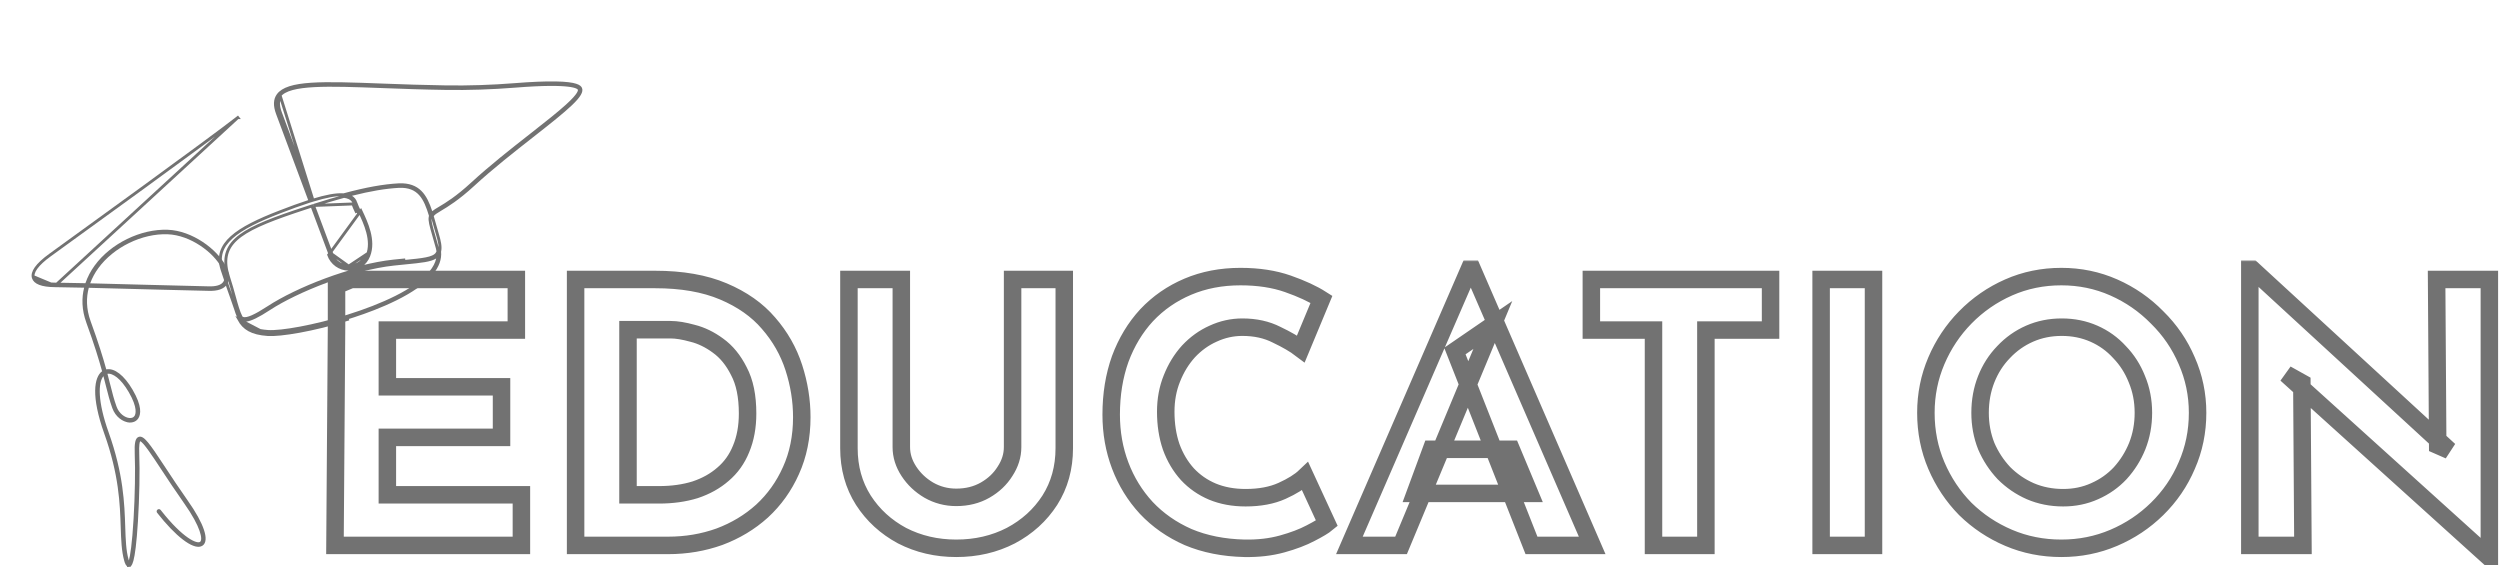 <svg width="858" height="196" viewBox="0 0 858 196" fill="none" xmlns="http://www.w3.org/2000/svg">
<mask id="path-1-outside-1_364_368" maskUnits="userSpaceOnUse" x="110.962" y="89.323" width="747" height="105" fill="black">
<rect fill="white" x="110.962" y="89.323" width="747" height="105"/>
<path d="M115.5 112V98L120.5 95.919H147.5H177.21V113.279H132.942V132.747H172.126V150.107H132.942V169.823H178.946V187.183H114.962L115.5 112ZM197.548 187.183V95.919H224.828C234.004 95.919 241.816 97.283 248.264 100.011C254.712 102.739 259.879 106.376 263.764 110.923C267.732 115.47 270.626 120.554 272.444 126.175C274.263 131.796 275.172 137.459 275.172 143.163C275.172 149.942 273.932 156.059 271.452 161.515C269.055 166.888 265.748 171.518 261.532 175.403C257.316 179.206 252.439 182.14 246.9 184.207C241.362 186.191 235.492 187.183 229.292 187.183H197.548ZM215.528 169.823H226.192C230.739 169.823 234.872 169.244 238.592 168.087C242.312 166.847 245.495 165.07 248.14 162.755C250.868 160.44 252.935 157.547 254.34 154.075C255.828 150.52 256.572 146.47 256.572 141.923C256.572 135.971 255.58 131.135 253.596 127.415C251.695 123.612 249.298 120.678 246.404 118.611C243.594 116.544 240.7 115.139 237.724 114.395C234.748 113.568 232.227 113.155 230.16 113.155H215.528V169.823ZM309.332 153.455C309.332 156.348 310.2 159.118 311.936 161.763C313.672 164.408 315.946 166.558 318.756 168.211C321.65 169.864 324.791 170.691 328.18 170.691C331.9 170.691 335.207 169.864 338.1 168.211C340.994 166.558 343.267 164.408 344.92 161.763C346.656 159.118 347.524 156.348 347.524 153.455V95.919H365.256V153.827C365.256 160.523 363.603 166.475 360.296 171.683C356.99 176.808 352.526 180.859 346.904 183.835C341.283 186.728 335.042 188.175 328.18 188.175C321.402 188.175 315.202 186.728 309.58 183.835C304.042 180.859 299.619 176.808 296.312 171.683C293.006 166.475 291.352 160.523 291.352 153.827V95.919H309.332V153.455ZM455.387 179.619C454.395 180.446 452.535 181.562 449.807 182.967C447.162 184.372 443.896 185.612 440.011 186.687C436.126 187.762 431.827 188.258 427.115 188.175C419.923 188.01 413.475 186.728 407.771 184.331C402.15 181.851 397.355 178.503 393.387 174.287C389.502 170.071 386.526 165.235 384.459 159.779C382.392 154.323 381.359 148.495 381.359 142.295C381.359 135.351 382.392 128.986 384.459 123.199C386.608 117.412 389.626 112.411 393.511 108.195C397.479 103.979 402.191 100.714 407.647 98.399C413.103 96.084 419.138 94.927 425.751 94.927C431.868 94.927 437.283 95.754 441.995 97.407C446.707 99.06 450.551 100.838 453.527 102.739L446.459 119.727C444.392 118.156 441.623 116.544 438.151 114.891C434.762 113.155 430.835 112.287 426.371 112.287C422.899 112.287 419.551 113.031 416.327 114.519C413.186 115.924 410.375 117.95 407.895 120.595C405.498 123.24 403.596 126.34 402.191 129.895C400.786 133.367 400.083 137.17 400.083 141.303C400.083 145.684 400.703 149.694 401.943 153.331C403.266 156.968 405.126 160.11 407.523 162.755C409.92 165.318 412.772 167.302 416.079 168.707C419.468 170.112 423.271 170.815 427.487 170.815C432.364 170.815 436.539 170.03 440.011 168.459C443.483 166.888 446.128 165.235 447.947 163.499L455.387 179.619ZM463.108 187.183L504.276 92.323H505.268L546.436 187.183H525.604L499.316 120.471L512.336 111.543L480.84 187.183H463.108ZM491.256 154.199H518.66L524.984 169.327H485.676L491.256 154.199ZM546.153 95.919H607.657V113.279H585.461V187.183H567.481V113.279H546.153V95.919ZM625.009 95.919H642.989V187.183H625.009V95.919ZM660.964 141.675C660.964 135.392 662.163 129.44 664.56 123.819C666.958 118.198 670.264 113.238 674.48 108.939C678.779 104.558 683.739 101.127 689.36 98.647C694.982 96.167 701.016 94.927 707.464 94.927C713.83 94.927 719.823 96.167 725.444 98.647C731.066 101.127 736.026 104.558 740.324 108.939C744.706 113.238 748.095 118.198 750.492 123.819C752.972 129.44 754.212 135.392 754.212 141.675C754.212 148.123 752.972 154.158 750.492 159.779C748.095 165.4 744.706 170.36 740.324 174.659C736.026 178.875 731.066 182.182 725.444 184.579C719.823 186.976 713.83 188.175 707.464 188.175C701.016 188.175 694.982 186.976 689.36 184.579C683.739 182.182 678.779 178.875 674.48 174.659C670.264 170.36 666.958 165.4 664.56 159.779C662.163 154.158 660.964 148.123 660.964 141.675ZM679.564 141.675C679.564 145.726 680.267 149.528 681.672 153.083C683.16 156.555 685.186 159.655 687.748 162.383C690.394 165.028 693.411 167.095 696.8 168.583C700.272 170.071 704.034 170.815 708.084 170.815C711.97 170.815 715.566 170.071 718.872 168.583C722.262 167.095 725.196 165.028 727.676 162.383C730.156 159.655 732.099 156.555 733.504 153.083C734.91 149.528 735.612 145.726 735.612 141.675C735.612 137.542 734.868 133.698 733.38 130.143C731.975 126.588 729.991 123.488 727.428 120.843C724.948 118.115 722.014 116.007 718.624 114.519C715.235 113.031 711.556 112.287 707.588 112.287C703.62 112.287 699.942 113.031 696.552 114.519C693.163 116.007 690.187 118.115 687.624 120.843C685.062 123.488 683.078 126.588 681.672 130.143C680.267 133.698 679.564 137.542 679.564 141.675ZM853.854 190.903L784.662 128.407L789.994 131.383L790.366 187.183H772.138V92.323H772.882L840.586 154.571L836.618 152.835L836.246 95.919H854.35V190.903H853.854Z"/>
</mask>
<path d="M115.5 112V98L120.5 95.919H147.5H177.21V113.279H132.942V132.747H172.126V150.107H132.942V169.823H178.946V187.183H114.962L115.5 112ZM197.548 187.183V95.919H224.828C234.004 95.919 241.816 97.283 248.264 100.011C254.712 102.739 259.879 106.376 263.764 110.923C267.732 115.47 270.626 120.554 272.444 126.175C274.263 131.796 275.172 137.459 275.172 143.163C275.172 149.942 273.932 156.059 271.452 161.515C269.055 166.888 265.748 171.518 261.532 175.403C257.316 179.206 252.439 182.14 246.9 184.207C241.362 186.191 235.492 187.183 229.292 187.183H197.548ZM215.528 169.823H226.192C230.739 169.823 234.872 169.244 238.592 168.087C242.312 166.847 245.495 165.07 248.14 162.755C250.868 160.44 252.935 157.547 254.34 154.075C255.828 150.52 256.572 146.47 256.572 141.923C256.572 135.971 255.58 131.135 253.596 127.415C251.695 123.612 249.298 120.678 246.404 118.611C243.594 116.544 240.7 115.139 237.724 114.395C234.748 113.568 232.227 113.155 230.16 113.155H215.528V169.823ZM309.332 153.455C309.332 156.348 310.2 159.118 311.936 161.763C313.672 164.408 315.946 166.558 318.756 168.211C321.65 169.864 324.791 170.691 328.18 170.691C331.9 170.691 335.207 169.864 338.1 168.211C340.994 166.558 343.267 164.408 344.92 161.763C346.656 159.118 347.524 156.348 347.524 153.455V95.919H365.256V153.827C365.256 160.523 363.603 166.475 360.296 171.683C356.99 176.808 352.526 180.859 346.904 183.835C341.283 186.728 335.042 188.175 328.18 188.175C321.402 188.175 315.202 186.728 309.58 183.835C304.042 180.859 299.619 176.808 296.312 171.683C293.006 166.475 291.352 160.523 291.352 153.827V95.919H309.332V153.455ZM455.387 179.619C454.395 180.446 452.535 181.562 449.807 182.967C447.162 184.372 443.896 185.612 440.011 186.687C436.126 187.762 431.827 188.258 427.115 188.175C419.923 188.01 413.475 186.728 407.771 184.331C402.15 181.851 397.355 178.503 393.387 174.287C389.502 170.071 386.526 165.235 384.459 159.779C382.392 154.323 381.359 148.495 381.359 142.295C381.359 135.351 382.392 128.986 384.459 123.199C386.608 117.412 389.626 112.411 393.511 108.195C397.479 103.979 402.191 100.714 407.647 98.399C413.103 96.084 419.138 94.927 425.751 94.927C431.868 94.927 437.283 95.754 441.995 97.407C446.707 99.06 450.551 100.838 453.527 102.739L446.459 119.727C444.392 118.156 441.623 116.544 438.151 114.891C434.762 113.155 430.835 112.287 426.371 112.287C422.899 112.287 419.551 113.031 416.327 114.519C413.186 115.924 410.375 117.95 407.895 120.595C405.498 123.24 403.596 126.34 402.191 129.895C400.786 133.367 400.083 137.17 400.083 141.303C400.083 145.684 400.703 149.694 401.943 153.331C403.266 156.968 405.126 160.11 407.523 162.755C409.92 165.318 412.772 167.302 416.079 168.707C419.468 170.112 423.271 170.815 427.487 170.815C432.364 170.815 436.539 170.03 440.011 168.459C443.483 166.888 446.128 165.235 447.947 163.499L455.387 179.619ZM463.108 187.183L504.276 92.323H505.268L546.436 187.183H525.604L499.316 120.471L512.336 111.543L480.84 187.183H463.108ZM491.256 154.199H518.66L524.984 169.327H485.676L491.256 154.199ZM546.153 95.919H607.657V113.279H585.461V187.183H567.481V113.279H546.153V95.919ZM625.009 95.919H642.989V187.183H625.009V95.919ZM660.964 141.675C660.964 135.392 662.163 129.44 664.56 123.819C666.958 118.198 670.264 113.238 674.48 108.939C678.779 104.558 683.739 101.127 689.36 98.647C694.982 96.167 701.016 94.927 707.464 94.927C713.83 94.927 719.823 96.167 725.444 98.647C731.066 101.127 736.026 104.558 740.324 108.939C744.706 113.238 748.095 118.198 750.492 123.819C752.972 129.44 754.212 135.392 754.212 141.675C754.212 148.123 752.972 154.158 750.492 159.779C748.095 165.4 744.706 170.36 740.324 174.659C736.026 178.875 731.066 182.182 725.444 184.579C719.823 186.976 713.83 188.175 707.464 188.175C701.016 188.175 694.982 186.976 689.36 184.579C683.739 182.182 678.779 178.875 674.48 174.659C670.264 170.36 666.958 165.4 664.56 159.779C662.163 154.158 660.964 148.123 660.964 141.675ZM679.564 141.675C679.564 145.726 680.267 149.528 681.672 153.083C683.16 156.555 685.186 159.655 687.748 162.383C690.394 165.028 693.411 167.095 696.8 168.583C700.272 170.071 704.034 170.815 708.084 170.815C711.97 170.815 715.566 170.071 718.872 168.583C722.262 167.095 725.196 165.028 727.676 162.383C730.156 159.655 732.099 156.555 733.504 153.083C734.91 149.528 735.612 145.726 735.612 141.675C735.612 137.542 734.868 133.698 733.38 130.143C731.975 126.588 729.991 123.488 727.428 120.843C724.948 118.115 722.014 116.007 718.624 114.519C715.235 113.031 711.556 112.287 707.588 112.287C703.62 112.287 699.942 113.031 696.552 114.519C693.163 116.007 690.187 118.115 687.624 120.843C685.062 123.488 683.078 126.588 681.672 130.143C680.267 133.698 679.564 137.542 679.564 141.675ZM853.854 190.903L784.662 128.407L789.994 131.383L790.366 187.183H772.138V92.323H772.882L840.586 154.571L836.618 152.835L836.246 95.919H854.35V190.903H853.854Z" stroke="#727272" stroke-width="6" mask="url(#path-1-outside-1_364_368)"/>
<g clip-path="url(#clip0_364_368)">
<path d="M18.907 98.052C16.627 98.038 14.876 97.776 13.633 97.296C12.398 96.819 11.718 96.149 11.459 95.337L11.459 95.337C11.172 94.441 11.406 93.344 12.359 92.001C13.311 90.658 14.932 89.145 17.25 87.472L17.25 87.472L17.253 87.47C17.3 87.436 17.77 87.096 18.596 86.499C26.965 80.449 71.829 48.02 81.605 40.356M18.907 98.052L81.605 40.356M18.907 98.052C20.972 98.065 24.539 98.136 28.883 98.237L29.506 98.252L29.356 98.858C28.527 102.196 28.49 106.159 30.129 110.649C32.835 118.062 34.424 123.283 35.521 127.281L35.612 127.612L35.336 127.815C34.15 128.69 33.206 130.633 33.163 134.062C33.12 137.474 33.975 142.262 36.264 148.668C41.336 162.865 41.667 172.899 41.932 180.926L41.932 180.93L41.932 180.931C42.076 185.316 42.201 189.025 43.105 192.285C43.211 192.669 43.356 193.178 43.59 193.571C43.802 193.925 44.005 194.062 44.233 194.056L43.747 192.518C43.712 192.407 43.674 192.283 43.635 192.143L43.635 192.142C42.747 188.927 42.624 185.179 42.485 180.935L42.485 180.917C42.217 172.809 41.884 162.764 36.785 148.484C34.891 143.184 33.977 138.883 33.775 135.611C33.575 132.372 34.065 130.035 35.113 128.781L35.733 128.038L35.98 128.974C36.306 130.212 36.586 131.324 36.844 132.348L36.845 132.354L36.845 132.354L36.85 132.373C37.562 135.197 38.118 137.405 39.019 139.9C40.063 142.796 42.406 144.274 44.198 144.485L44.139 144.981L44.198 144.485C45.462 144.633 46.479 144.179 47.054 143.302C47.797 142.155 48.312 139.562 45.083 134.023C43.648 131.563 42.114 129.725 40.627 128.578C39.136 127.428 37.751 127.013 36.574 127.26L36.114 127.357L35.99 126.904C34.894 122.934 33.312 117.759 30.647 110.459L30.647 110.459C29.007 105.965 29.093 101.985 29.988 98.645L30.09 98.265L30.483 98.274C36.553 98.423 43.872 98.617 50.696 98.801C52.255 98.842 53.799 98.883 55.304 98.923C62.447 99.112 68.696 99.278 71.428 99.317L71.442 99.317L71.442 99.318C74.678 99.455 76.641 98.68 77.551 97.241C78.396 95.903 78.302 93.886 77.031 91.469C75.577 88.708 72.78 85.751 69.293 83.444C65.808 81.138 61.68 79.51 57.587 79.355C48.481 79.008 38.312 83.974 32.898 91.416L32.897 91.418C31.566 93.228 30.518 95.232 29.792 97.359L29.674 97.706L29.307 97.697C24.768 97.591 21.039 97.516 18.909 97.503C17.032 97.492 15.463 97.303 14.297 96.945C13.165 96.598 12.26 96.041 11.982 95.174L18.907 98.052ZM81.605 40.356C81.605 40.356 81.605 40.356 81.604 40.356L81.296 39.963L81.605 40.356ZM77.084 96.945C77.913 95.636 77.6 93.735 76.539 91.727C75.091 88.973 72.352 86.101 68.995 83.88C65.635 81.657 61.611 80.057 57.567 79.903L57.567 79.903C48.61 79.563 38.664 84.424 33.343 91.738C32.145 93.371 31.183 95.163 30.483 97.064L30.241 97.719L30.94 97.736C36.922 97.882 44.05 98.073 50.707 98.252L50.707 98.252C59.655 98.493 68.119 98.719 71.447 98.769C72.818 98.826 73.995 98.716 74.94 98.427C75.887 98.137 76.636 97.655 77.084 96.945ZM77.084 96.945C77.084 96.945 77.084 96.946 77.084 96.946L76.662 96.678L77.084 96.945C77.084 96.945 77.084 96.945 77.084 96.945ZM68.792 187.063L68.789 187.064C68.216 187.252 67.441 187.194 66.449 186.812C65.463 186.432 64.317 185.75 63.041 184.772C60.492 182.817 57.495 179.728 54.325 175.688L54.325 175.688L54.32 175.682C54.297 175.653 54.28 175.621 54.27 175.586C54.259 175.551 54.256 175.514 54.26 175.478C54.264 175.441 54.276 175.406 54.293 175.375C54.311 175.343 54.335 175.315 54.363 175.292C54.392 175.27 54.425 175.253 54.46 175.244C54.495 175.234 54.531 175.232 54.567 175.236C54.603 175.241 54.638 175.253 54.67 175.271C54.701 175.289 54.729 175.313 54.751 175.342L54.755 175.348C58.662 180.332 61.831 183.286 64.17 184.906C65.338 185.715 66.315 186.203 67.086 186.438C67.472 186.556 67.821 186.615 68.126 186.611C68.427 186.607 68.725 186.541 68.962 186.365C69.409 186.031 69.553 185.41 69.541 184.74C69.528 184.038 69.343 183.124 68.952 182.003C68.169 179.755 66.527 176.581 63.589 172.421L63.18 172.709L63.589 172.421C60.59 168.176 57.96 164.177 55.844 160.958C54.312 158.628 52.747 156.247 51.429 154.41C50.77 153.492 50.166 152.699 49.654 152.111C49.398 151.818 49.157 151.567 48.938 151.375C48.73 151.193 48.495 151.022 48.252 150.95L47.895 150.844L47.691 151.155C47.559 151.358 47.432 151.719 47.348 152.412C47.263 153.116 47.219 154.212 47.291 155.928L47.291 155.928C47.525 161.401 47.34 170.853 46.843 178.909C46.37 186.552 45.822 190.379 45.309 192.301C45.051 193.268 44.818 193.691 44.656 193.876C44.583 193.96 44.529 193.991 44.494 194.006C44.45 194.024 44.407 194.033 44.31 194.048L44.309 194.048C44.292 194.051 44.275 194.053 44.258 194.054L44.704 192.506C45.179 190.857 45.845 186.653 46.35 177.97C46.815 170.076 46.971 161.231 46.745 155.954C46.66 153.95 46.713 152.593 46.915 151.704C47.114 150.826 47.425 150.526 47.771 150.413L47.775 150.411C47.776 150.411 47.776 150.411 47.777 150.411C48.054 150.322 48.349 150.342 48.754 150.58C49.183 150.834 49.704 151.318 50.377 152.123C51.72 153.73 53.538 156.455 56.304 160.66L56.355 160.738C58.562 164.094 61.066 167.901 64.037 172.108C66.81 176.034 68.652 179.397 69.512 181.974C69.943 183.263 70.117 184.323 70.059 185.141C70.003 185.949 69.727 186.482 69.287 186.811C69.137 186.921 68.97 187.007 68.792 187.063ZM36.806 127.786L36.251 127.867L36.395 128.409C36.76 129.782 37.069 131.005 37.352 132.128L37.374 132.219L37.374 132.219L37.375 132.219C38.076 135.005 38.636 137.23 39.532 139.718L39.532 139.718C40.468 142.31 42.586 143.749 44.258 143.944C44.779 144.009 45.932 144.016 46.594 143.006L46.176 142.732L46.594 143.006C47.093 142.244 47.857 139.879 44.609 134.307C43.199 131.888 41.775 130.2 40.454 129.145C39.145 128.099 37.877 127.63 36.806 127.786Z" stroke="#727272"/>
<path d="M91.915 114.812C96.16 115.103 107.35 113.331 119.727 109.472L91.915 114.812ZM91.915 114.812C86.324 114.428 83.692 112.693 82.009 109.643L91.915 114.812ZM135.155 90.649C120.879 92.177 101.884 99.778 92.434 105.957C90.461 107.247 88.845 108.196 87.51 108.842C86.169 109.49 85.141 109.816 84.339 109.888L84.282 109.893L84.228 109.911L84.224 109.912L83.506 110.147L84.003 110.716C85.632 112.583 88.024 113.493 91.985 113.764C94.244 113.919 98.231 113.487 103.058 112.58C107.9 111.67 113.633 110.273 119.404 108.475C125.174 106.676 130.993 104.474 136.002 101.949C141.002 99.429 145.24 96.566 147.805 93.431C149.047 91.912 149.855 90.366 150.187 88.808L150.438 87.632L149.427 88.283C148.598 88.818 147.409 89.18 145.711 89.472C144.018 89.762 141.883 89.972 139.188 90.238L139.188 90.238L138.962 90.26C137.793 90.376 136.525 90.501 135.155 90.649ZM135.155 90.649L135.209 91.146L135.155 90.649C135.155 90.649 135.155 90.649 135.155 90.649ZM83.322 109.25C83.74 109.398 84.236 109.385 84.769 109.277C85.31 109.167 85.938 108.949 86.651 108.634C88.076 108.004 89.9 106.957 92.134 105.497L92.134 105.497C101.829 99.158 120.572 91.662 135.095 90.102C136.557 89.95 137.9 89.812 139.133 89.692L139.133 89.692L139.138 89.691C142.072 89.403 144.464 89.167 146.25 88.807C147.145 88.627 147.913 88.411 148.533 88.129C149.153 87.847 149.659 87.485 149.986 86.994L149.987 86.993C150.105 86.815 150.201 86.623 150.273 86.422L150.313 86.309L150.297 86.19C150.251 85.834 150.18 85.481 150.084 85.135C149.668 83.611 149.298 82.319 148.971 81.177L148.929 81.031L148.922 81.006C148.388 79.141 148.006 77.807 147.787 76.771C147.568 75.732 147.527 75.047 147.64 74.472L147.64 74.471C147.657 74.382 147.677 74.299 147.701 74.217L147.741 74.076L147.699 73.936C146.815 70.994 145.845 68.432 144.232 66.642C142.587 64.816 140.318 63.842 136.971 63.965L136.971 63.965L136.962 63.965C132.299 64.218 127.115 65.075 120.685 66.706L119.541 66.996L120.545 67.616C121.3 68.082 121.861 68.806 122.123 69.655L122.122 69.655L122.125 69.663C122.37 70.411 122.846 71.42 123.374 72.537L123.388 72.567L123.388 72.567C124.345 74.592 125.522 77.086 126.207 79.728C126.891 82.368 127.068 85.102 126.075 87.619L126.075 87.62C125.019 90.302 122.57 91.933 119.662 91.882L119.658 91.882C118.254 91.868 116.888 91.422 115.746 90.604C114.605 89.788 113.742 88.64 113.275 87.316L113.271 87.306L113.268 87.295L113.264 87.284C113.209 87.139 110.587 80.141 107.22 71.138L107.052 70.69L106.597 70.837C104.791 71.421 102.902 72.047 100.93 72.717C91.214 76.011 84.674 78.767 81.033 82.132C79.193 83.832 78.075 85.703 77.666 87.884C77.26 90.053 77.566 92.48 78.482 95.281C79.272 97.7 79.866 99.866 80.392 101.787L80.392 101.787L80.423 101.9C81.212 104.769 81.849 107.083 82.768 108.862L82.82 108.964L82.912 109.032C83.037 109.126 83.175 109.199 83.322 109.25ZM83.322 109.25C83.322 109.25 83.321 109.25 83.321 109.25L83.488 108.779L83.324 109.251C83.323 109.251 83.323 109.251 83.322 109.25ZM107.579 70.523L108.079 70.364C111.667 69.22 114.94 68.244 117.941 67.428L118.03 67.404L118.122 67.413C118.731 67.474 119.325 67.635 119.883 67.888C120.293 68.073 120.659 68.344 120.956 68.682C121.252 69.019 121.472 69.415 121.603 69.845M107.579 70.523L121.126 69.995M107.579 70.523L107.763 71.015M107.579 70.523L107.763 71.015M121.603 69.845C121.604 69.847 121.604 69.849 121.605 69.85L121.126 69.995M121.603 69.845C121.602 69.843 121.602 69.841 121.601 69.84L121.126 69.995M121.603 69.845C121.85 70.597 122.301 71.554 122.847 72.71L122.893 72.807L122.441 73.021M121.126 69.995C121.382 70.778 121.846 71.762 122.384 72.9L122.441 73.021M122.441 73.021L122.893 72.807L122.441 73.021ZM107.763 71.015C109.272 75.05 110.63 78.678 111.674 81.465L112.012 82.368C112.552 83.809 112.988 84.975 113.293 85.789C113.445 86.197 113.564 86.516 113.647 86.738C113.688 86.85 113.72 86.936 113.743 86.997C113.76 87.045 113.77 87.071 113.774 87.081C113.775 87.086 113.776 87.087 113.776 87.087L113.776 87.087L113.776 87.087L113.776 87.087L113.776 87.087L113.776 87.087L113.776 87.087L113.776 87.087L113.776 87.087L113.776 87.087L113.776 87.087L113.776 87.087L113.776 87.087L113.776 87.087L113.776 87.087L113.776 87.087L113.776 87.087L113.776 87.087L113.776 87.088L113.776 87.088L113.776 87.088L113.776 87.088L113.776 87.088L113.776 87.088L113.776 87.088L113.776 87.088L113.776 87.088L113.776 87.088L113.776 87.088L113.776 87.088L113.776 87.088L113.776 87.088L113.776 87.088L113.776 87.088L113.776 87.088L113.776 87.088L113.776 87.088L113.776 87.088L113.776 87.088L113.776 87.088L113.776 87.088L113.776 87.088L113.776 87.088L113.776 87.088L113.776 87.088L113.776 87.088L113.776 87.088L113.776 87.088L113.776 87.088L113.776 87.088L113.776 87.089L113.776 87.089L113.776 87.089L113.776 87.089L113.776 87.089L113.776 87.089L113.776 87.089L113.776 87.089L113.776 87.089L113.776 87.089L113.776 87.089L113.776 87.089L113.776 87.089L113.776 87.089L113.776 87.089L113.776 87.089L113.776 87.089L113.776 87.089L113.777 87.089L113.777 87.089L113.777 87.089L113.777 87.089L113.777 87.09L113.777 87.09L113.777 87.09L113.777 87.09L113.777 87.09L113.777 87.09L113.777 87.09L113.777 87.09L113.777 87.09L113.777 87.09L113.777 87.09L113.777 87.09L113.777 87.09L113.777 87.09L113.777 87.09L113.777 87.09L113.777 87.09L113.777 87.09L113.777 87.09L113.777 87.09L113.777 87.09L113.777 87.091L113.777 87.091L113.777 87.091L113.777 87.091L113.777 87.091L113.777 87.091L113.777 87.091L113.777 87.091L113.777 87.091L113.777 87.091L113.777 87.091L113.777 87.091L113.777 87.091L113.777 87.091L113.777 87.091L113.777 87.091L113.777 87.091L113.777 87.091L113.777 87.091L113.777 87.091L113.777 87.091L113.777 87.092L113.777 87.092L113.777 87.092L113.777 87.092L113.777 87.092L113.777 87.092L113.777 87.092L113.777 87.092L113.777 87.092L113.777 87.092L113.777 87.092L113.777 87.092L113.777 87.092L113.777 87.092L113.778 87.092L113.778 87.092L113.778 87.093L113.778 87.093L113.778 87.093L113.778 87.093L113.778 87.093L113.778 87.093L113.778 87.093L113.778 87.093L113.778 87.093L113.778 87.093L113.778 87.093L113.778 87.093L113.778 87.093L113.778 87.093L113.778 87.093L113.778 87.093L113.778 87.094L113.778 87.094L113.778 87.094L113.778 87.094L113.778 87.094L113.778 87.094L113.778 87.094L113.778 87.094L113.778 87.094L113.778 87.094L113.778 87.094L113.778 87.094L113.778 87.094L113.778 87.094L113.778 87.094L113.778 87.094L113.778 87.094L113.778 87.094L113.778 87.095L113.778 87.095L113.778 87.095L113.778 87.095L113.778 87.095L113.778 87.095L113.778 87.095L113.778 87.095L113.778 87.095L113.778 87.095L113.778 87.095L113.778 87.095L113.778 87.095L113.779 87.095L113.779 87.096L113.779 87.096L113.779 87.096L113.779 87.096L113.779 87.096L113.779 87.096L113.779 87.096L113.779 87.096L113.779 87.096L113.779 87.096L113.779 87.096L113.779 87.096L113.779 87.096L113.779 87.096L113.779 87.096L113.779 87.097L113.779 87.097L113.779 87.097L113.779 87.097L113.779 87.097L113.779 87.097L113.779 87.097L113.779 87.097L113.779 87.097L113.779 87.097L113.779 87.097L113.779 87.097L113.779 87.097L113.779 87.097L113.779 87.097L113.779 87.097L113.779 87.098L113.779 87.098L113.779 87.098L113.779 87.098L113.779 87.098L113.779 87.098L113.779 87.098L113.779 87.098L113.779 87.098L113.779 87.098L113.779 87.098L113.779 87.098L113.779 87.098L113.78 87.099L113.78 87.099L113.78 87.099L113.78 87.099L113.78 87.099L113.78 87.099L113.78 87.099L113.78 87.099L113.78 87.099L113.78 87.099L113.78 87.099L113.78 87.099L113.78 87.099L113.78 87.099L113.78 87.1L113.78 87.1L113.78 87.1L113.78 87.1L113.78 87.1L113.78 87.1L113.78 87.1L113.78 87.1L113.78 87.1L113.78 87.1L113.78 87.1L113.78 87.1L113.78 87.1L113.78 87.1L113.78 87.1L113.78 87.1L113.78 87.101L113.78 87.101L113.78 87.101L113.78 87.101L113.78 87.101L113.78 87.101L113.78 87.101L113.78 87.101L113.78 87.101L113.78 87.101L113.78 87.101L113.78 87.101L113.78 87.101L113.78 87.102L113.781 87.102L113.781 87.102L113.781 87.102L113.781 87.102L113.781 87.102L113.781 87.102L113.781 87.102L113.781 87.102L113.781 87.102L113.781 87.102L113.781 87.102L113.781 87.102L113.781 87.102L113.781 87.103L113.781 87.103L113.781 87.103L113.781 87.103L113.781 87.103L113.781 87.103L113.781 87.103L113.781 87.103L113.781 87.103L113.781 87.103L113.781 87.103L113.781 87.103L113.781 87.103L113.781 87.103L113.781 87.103L113.781 87.103L113.781 87.103L113.781 87.104L113.781 87.104L113.781 87.104L113.781 87.104L113.781 87.104L113.781 87.104L113.781 87.104L113.781 87.104L113.781 87.104L113.781 87.104L113.781 87.104L113.781 87.104L113.781 87.104L113.781 87.105L113.781 87.105L113.781 87.105L113.782 87.105L113.782 87.105L113.782 87.105L113.782 87.105L113.782 87.105L113.782 87.105L113.782 87.105L113.782 87.105L113.782 87.105L113.782 87.105L113.782 87.105L113.782 87.105L113.782 87.105L113.782 87.106L113.782 87.106L113.782 87.106L113.782 87.106L113.782 87.106L113.782 87.106L113.782 87.106L113.782 87.106L113.782 87.106L113.782 87.106L113.782 87.106L113.782 87.106L113.782 87.106L113.782 87.106L113.782 87.106L113.782 87.106L113.782 87.106L113.782 87.107L113.782 87.107L113.782 87.107L113.782 87.107L113.782 87.107L113.782 87.107L113.782 87.107L113.782 87.107L113.782 87.107L113.782 87.107L113.782 87.107L113.782 87.107L113.782 87.107L113.782 87.107L113.782 87.107L113.782 87.108L113.782 87.108L113.782 87.108L113.782 87.108L113.783 87.108L113.783 87.108L113.783 87.108L113.783 87.108L113.783 87.108L113.783 87.108L113.783 87.108L113.783 87.108L113.783 87.108L113.783 87.108L113.783 87.108L113.783 87.108L113.783 87.108L113.783 87.108L113.783 87.109L113.783 87.109L113.783 87.109L113.783 87.109L113.783 87.109L113.783 87.109L113.783 87.109L113.783 87.109L113.783 87.109L113.783 87.109L113.783 87.109L113.783 87.109L113.783 87.109L113.783 87.109L113.783 87.109L113.783 87.109L113.783 87.109L113.783 87.109L113.783 87.109L113.783 87.109L113.783 87.109L113.783 87.109L113.783 87.11L113.783 87.11L113.783 87.11L113.783 87.11L113.783 87.11L113.783 87.11L113.783 87.11L113.783 87.11L113.783 87.11L113.783 87.11L113.783 87.11L113.783 87.11L113.783 87.11L113.783 87.11L113.783 87.11L113.783 87.11L113.783 87.11L113.783 87.11L113.783 87.11L113.783 87.111L113.783 87.111L113.783 87.111L113.783 87.111L113.783 87.111L113.783 87.111L113.783 87.111L113.784 87.111L113.784 87.111L113.784 87.111L113.784 87.111L113.784 87.111L113.784 87.111L113.784 87.111L113.784 87.111L113.784 87.111L113.784 87.111L113.784 87.111L113.784 87.111L113.784 87.111L113.784 87.111L113.784 87.111L113.784 87.111L113.784 87.111L113.784 87.111L113.784 87.111L113.784 87.112L113.784 87.112L113.784 87.112L113.784 87.112L113.784 87.112L113.784 87.112L113.784 87.112L113.784 87.112L113.784 87.112L113.784 87.112L113.784 87.112L113.784 87.112L113.784 87.112L113.784 87.112L113.784 87.112L113.784 87.112L113.784 87.112L113.784 87.112L113.784 87.112L113.784 87.112L113.784 87.112L113.784 87.112L113.784 87.112L113.784 87.112L113.784 87.112L113.784 87.112M107.763 71.015L113.784 87.112M113.784 87.112L113.788 87.125M113.784 87.112L113.788 87.125M113.788 87.125C114.875 90.174 117.553 91.296 119.67 91.338L119.671 91.338M113.788 87.125L119.671 91.338M119.671 91.338C121.746 91.374 124.405 90.367 125.566 87.422L119.671 91.338ZM95.757 38.808C98.565 46.404 103.016 58.309 106.789 68.4L106.953 68.841L107.403 68.703C111.82 67.352 115.348 66.661 117.865 66.85L117.95 66.856L118.032 66.834C125.723 64.754 131.667 63.702 136.944 63.416C140.354 63.289 142.609 64.239 144.239 65.847C145.895 67.48 146.957 69.838 147.869 72.628L148.099 73.331L148.666 72.856C149.189 72.417 149.901 71.992 150.864 71.417C153.208 70.019 156.758 67.9 162.113 62.966C168.417 57.159 175.742 51.416 182.225 46.332L182.255 46.308L182.256 46.308L182.614 46.027C187.44 42.239 191.63 38.951 194.599 36.253C196.754 34.296 197.824 33.031 198.346 32.21C198.853 31.415 198.919 30.918 198.774 30.591L198.773 30.589C198.674 30.369 198.432 30.126 197.906 29.899C197.376 29.669 196.502 29.431 195.04 29.255C192.113 28.902 186.724 28.787 176.77 29.582C168.82 30.217 160.831 30.48 153.021 30.364C145.037 30.245 137.663 29.97 131.151 29.727L131.132 30.226L131.151 29.727L131.127 29.726C121.915 29.382 113.946 29.085 107.9 29.403C104.875 29.562 102.303 29.876 100.285 30.425C98.28 30.971 96.739 31.77 95.876 32.963L95.876 32.963C94.819 34.426 94.862 36.393 95.757 38.808ZM95.757 38.808L96.226 38.634M95.757 38.808C95.757 38.808 95.757 38.808 95.757 38.808L96.226 38.634M96.226 38.634C95.352 36.277 95.371 34.517 96.282 33.256L107.257 68.225C103.484 58.134 99.034 46.23 96.226 38.634ZM121.391 108.417L119.579 108.995C119.578 108.995 119.578 108.995 119.578 108.995C113.409 110.918 107.537 112.321 102.682 113.206C97.813 114.094 94.005 114.454 91.949 114.313L91.949 114.313C89.195 114.124 87.219 113.605 85.737 112.789C84.267 111.979 83.251 110.858 82.447 109.401L82.41 109.336L82.356 109.283C81.724 108.671 81.394 107.684 81.004 106.473L81.003 106.471L80.875 106.079C80.416 104.676 80.043 103.635 79.583 102.352L79.542 102.239L79.542 102.239C78.814 100.214 77.909 97.694 76.222 92.533C75.484 90.275 75.453 88.29 76.014 86.492C76.577 84.689 77.75 83.031 79.495 81.457C83.001 78.295 88.725 75.551 96.081 72.711L96.081 72.71C99.67 71.32 102.964 70.117 105.924 69.161L106.422 69.001L106.239 68.51C102.473 58.437 98.043 46.569 95.235 38.994C94.199 36.193 94.325 34.157 95.426 32.639L95.426 32.638C96.224 31.535 97.544 30.694 99.454 30.079C101.365 29.465 103.821 29.091 106.832 28.892C112.856 28.493 120.983 28.796 131.165 29.178L131.165 29.178C131.434 29.188 131.704 29.198 131.975 29.207C138.283 29.44 145.377 29.702 153.025 29.81C160.817 29.926 168.79 29.667 176.721 29.035L176.722 29.035C182.375 28.583 187.084 28.388 190.724 28.451C194.285 28.513 196.367 28.824 197.598 29.218C198.806 29.605 199.129 30.05 199.27 30.366L199.27 30.367C199.474 30.821 199.423 31.437 198.89 32.347C198.359 33.255 197.404 34.356 195.997 35.704C193.189 38.394 188.705 41.95 182.592 46.742L182.572 46.758C176.114 51.821 168.778 57.571 162.483 63.372C157.115 68.317 153.414 70.532 151.186 71.865L151.143 71.891C150.411 72.327 149.842 72.671 149.415 72.974C148.989 73.276 148.66 73.567 148.443 73.913L148.324 74.104L148.387 74.319C148.623 75.12 148.852 75.943 149.084 76.783L149.085 76.784C149.403 77.926 149.736 79.111 150.099 80.316L150.099 80.317C150.87 82.866 151.248 84.824 150.892 86.263L150.872 86.345L150.88 86.43C151.109 88.848 150.25 91.31 148.228 93.781L148.615 94.098L148.228 93.781C145.469 97.154 140.873 100.129 135.877 102.613C130.894 105.09 125.566 107.051 121.392 108.416C121.391 108.416 121.391 108.417 121.391 108.417ZM124.06 91.645C127.84 90.691 131.561 89.978 135.042 89.604C136.505 89.453 137.85 89.315 139.084 89.194L124.06 91.645ZM123.84 72.354C125.749 76.392 128.633 82.495 126.54 87.803C125.976 89.236 125.039 90.39 123.855 91.182C122.46 91.535 121.056 91.921 119.654 92.336C119.654 92.336 119.654 92.336 119.654 92.336C119.605 92.35 119.556 92.365 119.507 92.379C118.052 92.336 116.641 91.86 115.455 91.011C114.229 90.133 113.302 88.9 112.801 87.477L123.84 72.354Z" stroke="#727272"/>
</g>
<defs>
<clipPath id="clip0_364_368">
<rect width="199.764" height="140.688" fill="white" transform="translate(0 62.061) rotate(-18.1)"/>
</clipPath>
</defs>
</svg>
